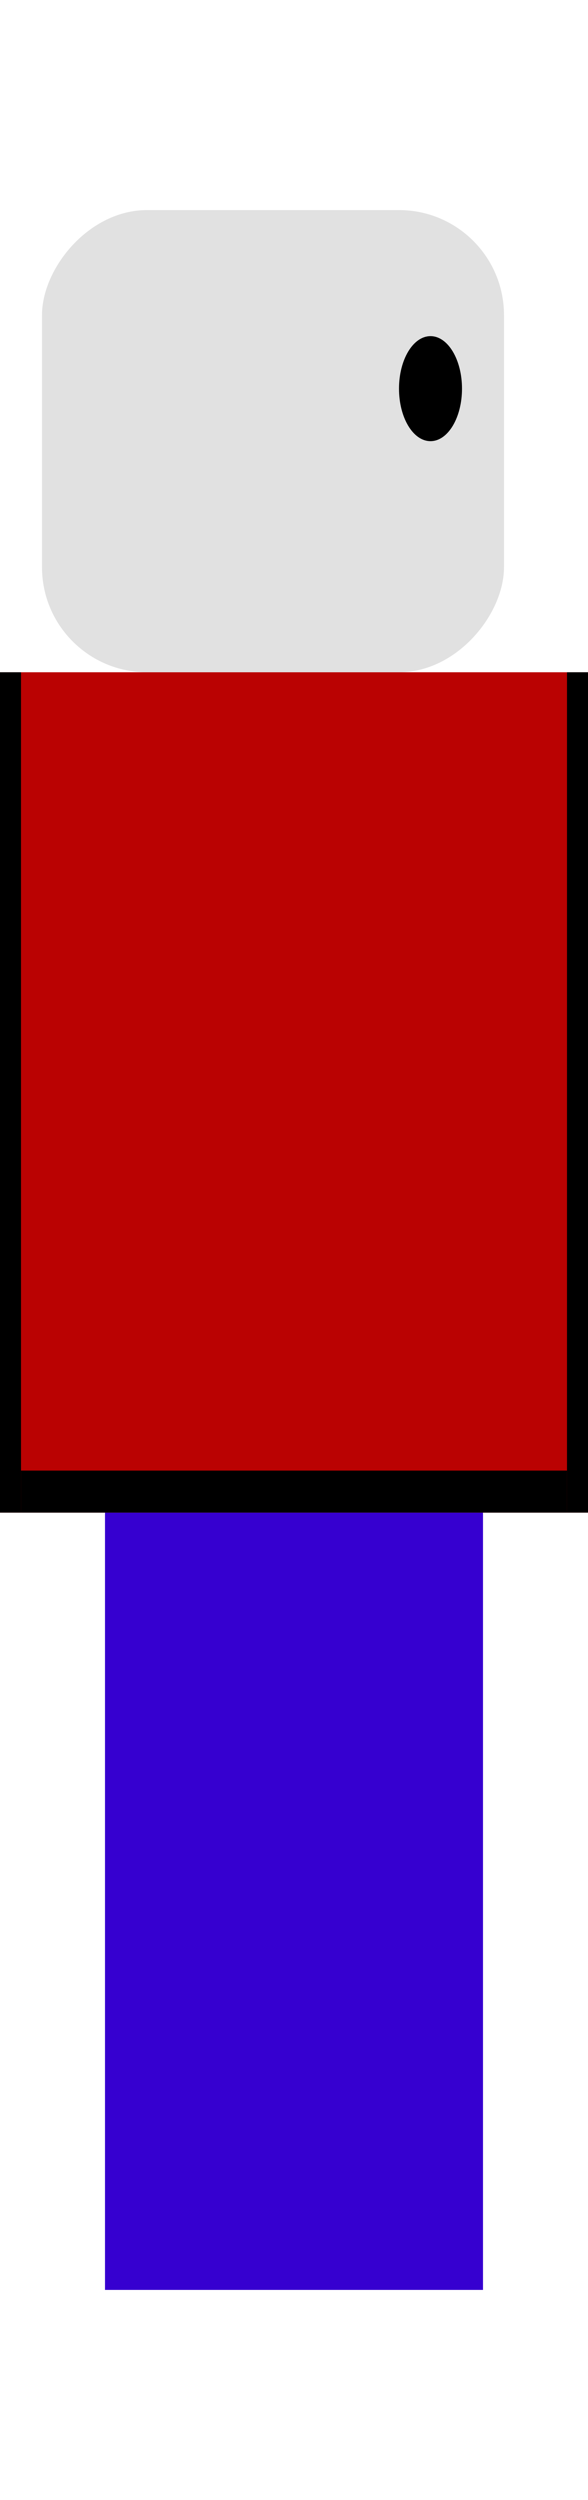 <svg width="28" height="119" viewBox="0 0 28 99" fill="none" xmlns="http://www.w3.org/2000/svg">
<rect width="18" height="37" transform="matrix(-1 0 0 1 23 62)" fill="#3600D0"/>
<rect width="22" height="22" rx="5" transform="matrix(-1 0 0 1 24 0)" fill="#E1E1E1"/>
<rect x="28" y="62" width="28" height="40" transform="rotate(180 28 62)" fill="#BA0202"/>
<rect width="1" height="40" transform="matrix(-1 0 0 1 1 22)" fill="black"/>
<rect width="1" height="40" transform="matrix(-1 0 0 1 28 22)" fill="black"/>
<rect width="26" height="2" transform="matrix(-1 0 0 1 27 60)" fill="black"/>
<ellipse rx="1.5" ry="2.5" transform="matrix(-1 0 0 1 20.5 8.5)" fill="black"/>
</svg>
